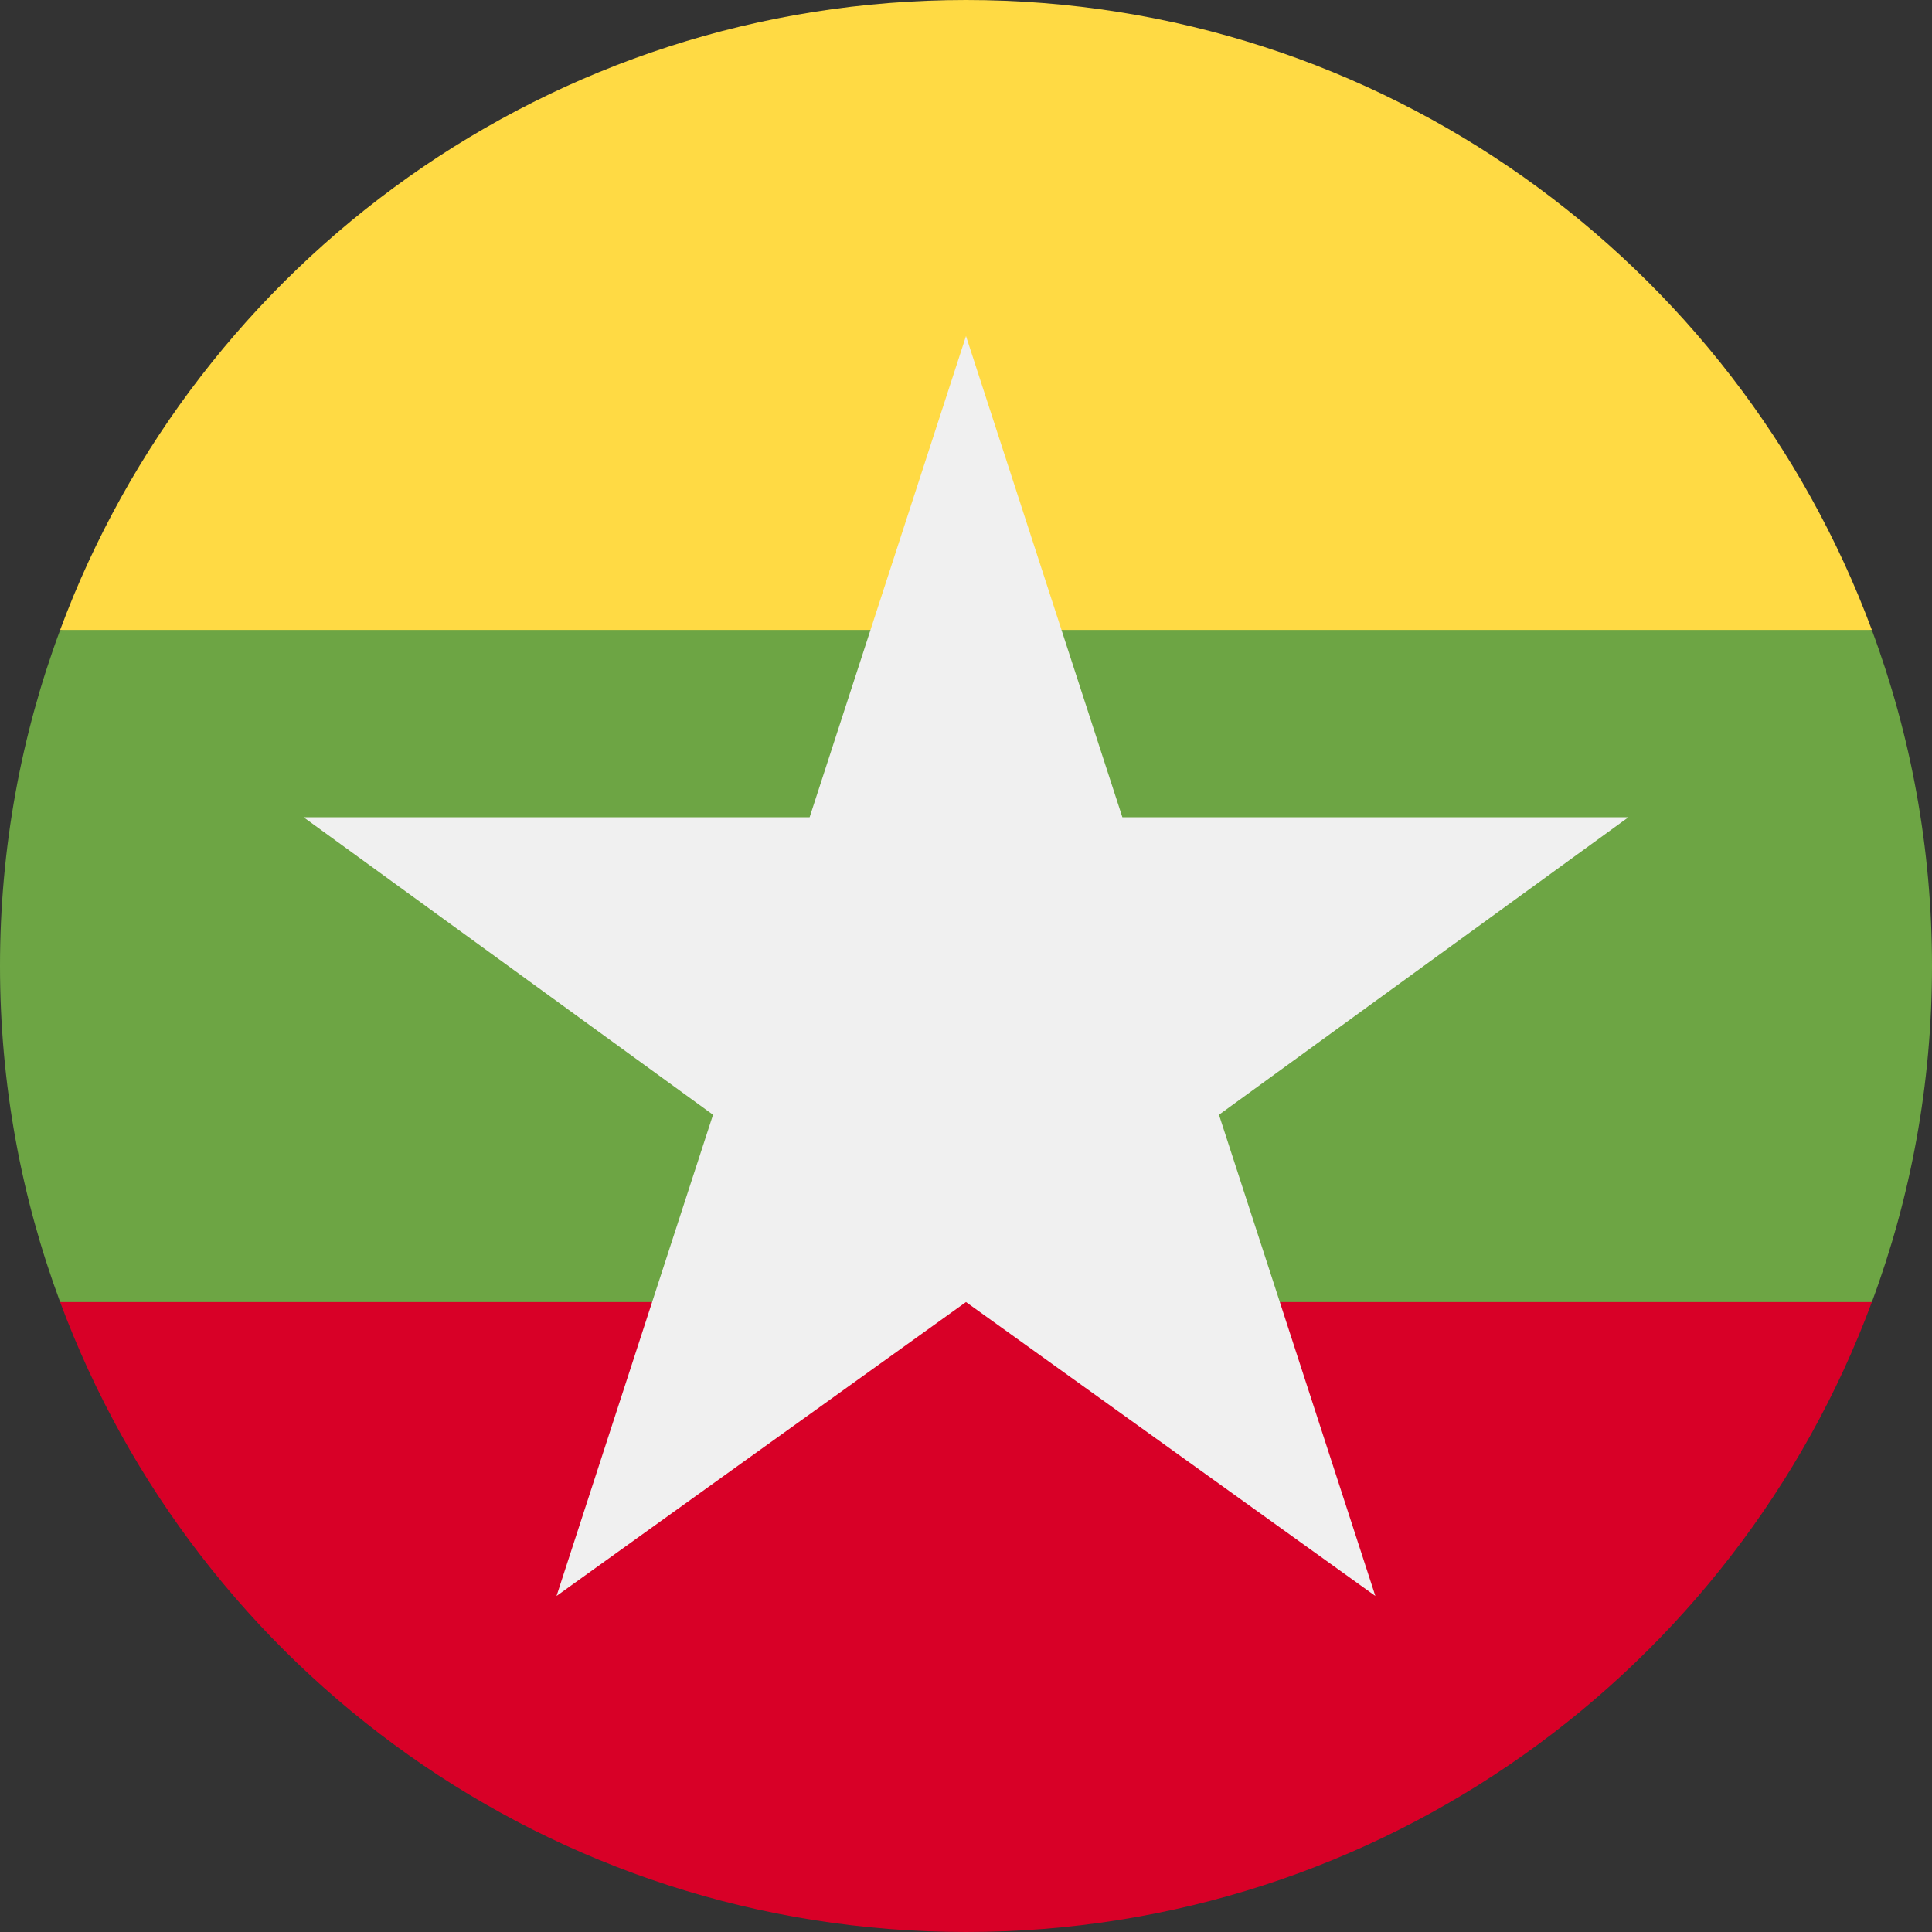 <svg width="16" height="16" viewBox="0 0 16 16" fill="none" xmlns="http://www.w3.org/2000/svg">
<rect x="0" y="0" width="16" height="16" fill="#333333" stroke="none"/>
<g clip-path="url(#clip0_467_1488)">
<path d="M15.502 10.783C15.824 9.916 16 8.979 16 8C16 7.022 15.824 6.084 15.502 5.218L8 4.522L0.498 5.218C0.176 6.084 0 7.022 0 8C0 8.979 0.176 9.916 0.498 10.783L8 11.479L15.502 10.783Z" fill="#6DA544"/>
<path d="M15.502 5.217C14.372 2.171 11.44 0 8 0C4.56 0 1.628 2.171 0.498 5.217H15.502Z" fill="#FFDA44"/>
<path d="M8 16C11.44 16 14.372 13.829 15.502 10.783H0.498C1.628 13.829 4.56 16 8 16Z" fill="#D80027"/>
<path d="M13.486 6.768H9.295L8 2.783L6.705 6.768H2.514L5.905 9.232L4.609 13.217L8 10.783L11.39 13.217L10.095 9.232L13.486 6.768Z" fill="#F0F0F0"/>
</g>
<defs>
<clipPath id="clip0_467_1488">
<rect width="16" height="16" fill="white"/>
</clipPath>
</defs>
</svg>
